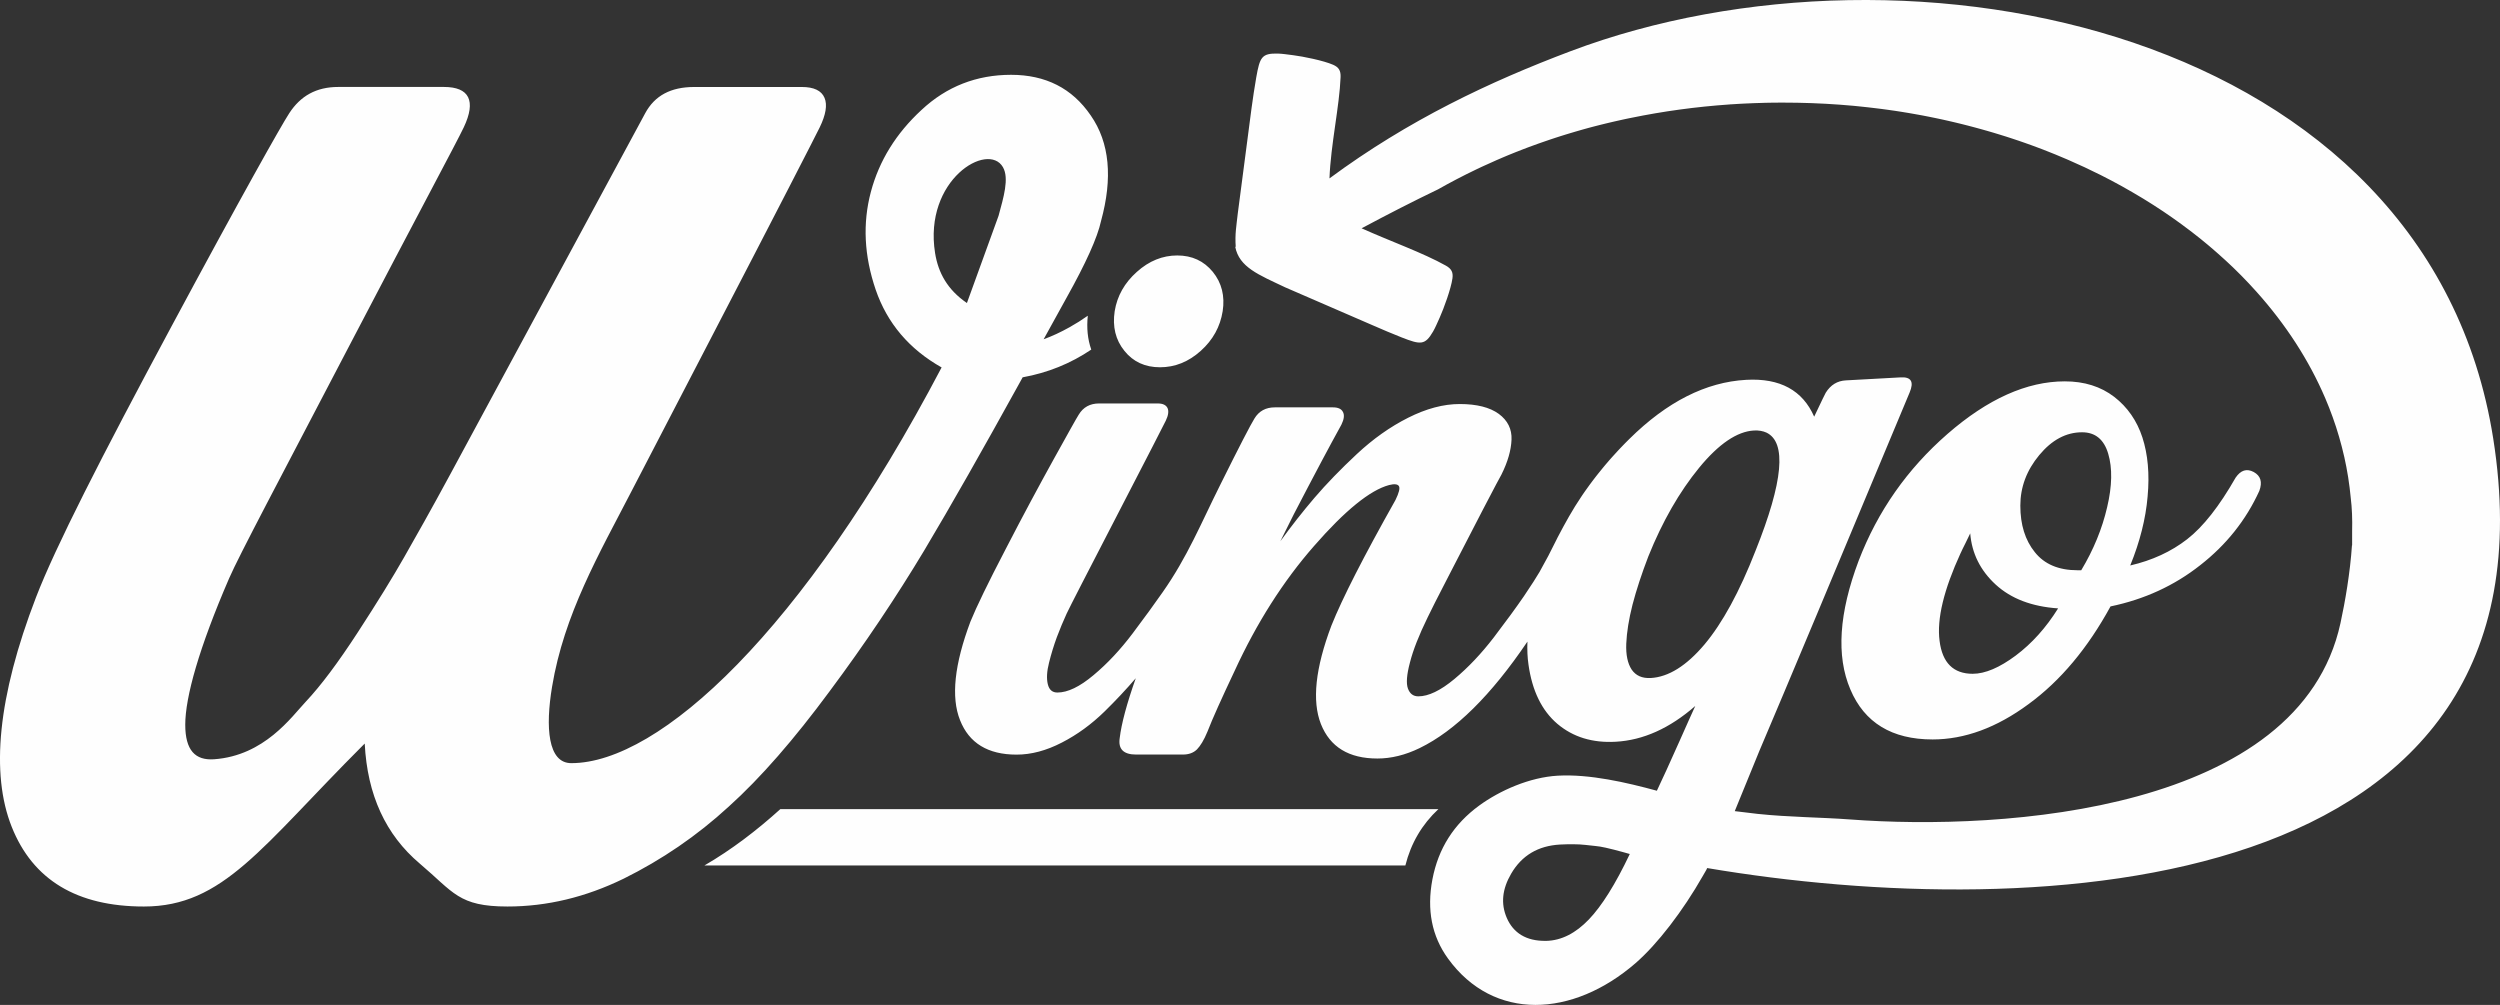 <?xml version="1.0" encoding="UTF-8" standalone="no"?>
<!-- Creator: CorelDRAW X6 -->

<svg
   xmlns:dc="http://purl.org/dc/elements/1.1/"
   xmlns:cc="http://creativecommons.org/ns#"
   xmlns:rdf="http://www.w3.org/1999/02/22-rdf-syntax-ns#"
   xmlns:svg="http://www.w3.org/2000/svg"
   xmlns="http://www.w3.org/2000/svg"
   xmlns:sodipodi="http://sodipodi.sourceforge.net/DTD/sodipodi-0.dtd"
   xmlns:inkscape="http://www.inkscape.org/namespaces/inkscape"
   xml:space="preserve"
   width="2741.374"
   height="1101.939"
   version="1.1"
   style="fill-rule:evenodd"
   viewBox="0 0 77367.658 31099.175"
   id="svg2"
   inkscape:version="0.48.5 r10040"
   sodipodi:docname="Logo-Wingo-white.svg"><rect x="0" y="0" width="77367.658" height="31099.175" fill="#333333" stroke="none"/><sodipodi:namedview
     pagecolor="#ffffff"
     bordercolor="#666666"
     borderopacity="1"
     objecttolerance="10"
     gridtolerance="10"
     guidetolerance="10"
     inkscape:pageopacity="0"
     inkscape:pageshadow="2"
     inkscape:window-width="1366"
     inkscape:window-height="708"
     id="namedview12"
     showgrid="false"
     fit-margin-top="0"
     fit-margin-left="0"
     fit-margin-right="0"
     fit-margin-bottom="0"
     inkscape:zoom="0.055503707"
     inkscape:cx="3757.8961"
     inkscape:cy="550.9624"
     inkscape:window-x="0"
     inkscape:window-y="31"
     inkscape:window-maximized="1"
     inkscape:current-layer="svg2" /><defs
     id="defs4"><style
       type="text/css"
       id="style6">
    .fil0 {fill:#FEFEFE;fill-rule:nonzero}
   </style></defs><g
     id="Capa_x0020_1"
     transform="translate(-21316.698,-44450.208)"><path
       class="fil0"
       d="m 53615,54949 c 257,-93 524,-217 800,-371 196,-109 384,-228 566,-357 -40,380 -5,729 107,1048 -640,432 -1347,718 -2123,858 l -120,218 c -1110,2011 -2081,3725 -2933,5152 -852,1417 -1823,2873 -2923,4349 -1090,1476 -2130,2675 -3121,3567 -981,902 -2071,1645 -3250,2229 -1179,575 -2378,862 -3596,862 -1516,0 -1662,-438 -2714,-1328 -1058,-894 -1625,-2130 -1704,-3715 l -59,59 c -3140,3142 -4317,4984 -6774,4984 -2071,0 -3438,-822 -4092,-2467 -654,-1645 -434,-4023 753,-7104 596,-1547 2011,-4320 4181,-8362 2170,-4042 3408,-6238 3656,-6618 347,-532 832,-812 1516,-812 l 3271,0 c 783,0 1003,426 614,1248 -226,477 -1443,2737 -3567,6807 -2126,4074 -3390,6446 -3696,7153 -933,2156 -1357,3676 -1357,4528 0,793 309,1111 892,1070 1558,-111 2395,-1311 2839,-1783 466,-495 1000,-1210 1605,-2140 613,-942 1088,-1715 1437,-2328 345,-606 831,-1462 1427,-2566 l 6034,-11176 c 295,-546 793,-812 1516,-812 l 3331,0 c 367,0 607,108 703,337 92,217 39,525 -149,912 -120,247 -1278,2507 -3497,6777 -951,1829 -1721,3313 -2311,4452 -1030,1990 -2103,3838 -2476,6087 -206,1244 -134,2360 595,2360 2725,0 7171,-4082 11461,-12246 -1001,-565 -1684,-1367 -2041,-2408 -357,-1050 -406,-2051 -149,-3022 258,-971 783,-1813 1565,-2536 783,-733 1714,-1090 2774,-1090 1070,0 1892,416 2467,1258 585,842 684,1932 317,3270 -109,505 -466,1298 -1070,2378 l -706,1279 z m -8148,14541 20364,0 c -509,475 -849,1055 -1022,1743 l -21691,0 c 836,-485 1622,-1086 2348,-1743 z M 59559,52090 c -29,-399 23,-662 63,-1032 l 425,-3252 c 45,-321 91,-649 148,-967 110,-614 166,-742 662,-731 137,3 297,28 482,51 296,37 937,165 1235,296 170,75 238,177 230,380 -35,907 -304,2083 -344,3136 2451,-1812 4965,-2995 7462,-3937 10471,-3948 26545,-718 28552,11983 2256,14280 -14154,15018 -24325,13297 l -25,54 c -42,76 -66,113 -108,187 -618,1087 -1410,2117 -2084,2702 -1944,1685 -4390,1809 -5804,-143 -502,-693 -660,-1508 -483,-2447 181,-956 664,-1717 1452,-2290 632,-460 1556,-874 2431,-922 984,-54 2120,209 3064,466 88,-175 465,-1004 704,-1543 233,-523 390,-878 476,-1062 l 4,-9 4,-9 c -793,693 -1613,1060 -2463,1107 -719,40 -1319,-144 -1804,-554 -481,-410 -782,-1022 -895,-1839 -32,-221 -42,-457 -32,-706 -1126,1665 -2239,2763 -3337,3296 -445,216 -881,322 -1305,322 -885,0 -1466,-356 -1749,-1067 -280,-712 -174,-1728 326,-3050 339,-847 1000,-2139 1982,-3884 110,-225 144,-369 106,-428 -38,-64 -140,-76 -305,-34 -585,157 -1360,784 -2317,1881 -962,1097 -1779,2385 -2461,3867 -402,851 -686,1478 -843,1885 -106,258 -216,436 -322,546 -106,106 -254,161 -436,161 l -1449,0 c -390,0 -559,-169 -508,-508 54,-452 220,-1069 497,-1853 -301,349 -621,691 -961,1024 -407,398 -847,720 -1326,966 -483,250 -949,373 -1402,373 -885,0 -1470,-356 -1749,-1067 -284,-712 -174,-1728 322,-3050 182,-449 546,-1199 1093,-2249 542,-1051 1042,-1978 1487,-2783 449,-809 703,-1267 771,-1372 140,-233 352,-347 631,-347 l 1813,0 c 157,0 258,47 305,144 42,93 25,225 -55,390 -51,106 -546,1072 -1491,2897 -945,1826 -1470,2847 -1576,3071 -106,233 -208,474 -305,733 -93,254 -174,517 -241,788 -68,267 -80,491 -38,665 42,174 140,258 297,258 318,0 690,-178 1118,-538 432,-360 834,-792 1211,-1292 377,-500 682,-923 923,-1267 771,-1095 1197,-2150 1786,-3327 589,-1186 945,-1872 1059,-2054 140,-233 352,-347 631,-347 l 1800,0 c 157,0 263,47 309,144 51,93 34,225 -47,390 -17,34 -119,216 -301,551 -182,335 -424,792 -729,1372 -309,580 -593,1139 -860,1686 335,-462 686,-911 1055,-1343 373,-436 809,-885 1313,-1356 500,-466 1029,-843 1588,-1123 555,-280 1089,-424 1593,-424 530,0 932,102 1211,305 275,203 407,470 394,796 -13,326 -114,686 -313,1084 -17,25 -212,390 -580,1097 -364,707 -720,1389 -1059,2050 -339,657 -555,1080 -644,1271 -267,546 -449,1008 -546,1389 -102,381 -123,652 -64,813 59,161 165,241 322,241 313,0 686,-178 1118,-538 432,-360 834,-788 1216,-1284 381,-500 690,-923 932,-1275 237,-352 398,-602 483,-750 190,-335 360,-659 528,-1004 11,-22 21,-44 32,-65 l 0,0 c 232,-443 461,-859 734,-1263 14,-20 27,-41 41,-61 14,-20 28,-40 42,-61 14,-20 28,-40 42,-60 l 0,0 c 14,-20 28,-40 43,-60 l 0,0 c 14,-20 29,-40 43,-60 14,-20 29,-40 43,-60 l 0,0 c 15,-20 29,-40 44,-59 15,-20 29,-40 44,-59 l 0,0 c 15,-20 30,-39 45,-59 15,-20 30,-39 45,-59 l 0,0 c 15,-20 30,-39 46,-59 l 0,0 c 15,-19 31,-39 46,-58 15,-19 31,-39 47,-58 l 0,0 c 16,-19 31,-39 47,-58 l 0,0 c 16,-19 32,-39 47,-58 16,-19 32,-38 48,-58 l 0,0 c 16,-19 32,-38 48,-57 16,-19 32,-38 49,-57 l 0,0 c 16,-19 33,-38 49,-57 16,-19 33,-38 50,-57 l 0,0 c 17,-19 33,-38 50,-56 17,-19 34,-38 51,-56 17,-19 34,-37 51,-56 17,-19 34,-37 51,-56 17,-19 34,-37 52,-56 17,-18 35,-37 52,-55 17,-18 35,-37 53,-55 18,-18 35,-37 53,-55 18,-18 36,-36 54,-55 18,-18 36,-36 54,-54 18,-18 36,-36 54,-54 1167,-1155 2372,-1764 3620,-1833 1045,-58 1745,324 2103,1140 228,-483 350,-732 358,-741 152,-242 357,-368 624,-382 l 1696,-93 c 326,-18 415,138 276,468 -2265,5429 -3814,9127 -4652,11096 l -760,1860 c 308,40 637,78 708,85 960,102 1977,106 2856,172 4791,361 13917,-258 15181,-6074 145,-668 298,-1551 356,-2411 l 5,6 0,-7 0,-2 0,-5 0,-3 0,-4 0,-5 0,-2 0,-7 0,0 0,-7 0,-1 0,-6 0,-3 0,-4 0,-5 0,-2 0,-6 0,-1 0,-7 0,-1 0,-6 0,-2 0,-5 0,-4 0,-3 0,-6 0,-1 0,-7 0,0 0,-7 0,-2 0,-5 0,-4 0,-3 0,-5 0,-2 0,-7 0,0 0,-7 0,-2 0,-5 0,-3 0,-4 0,-5 0,-2 0,-7 0,0 0,-7 0,-1 0,-6 0,-3 0,-4 0,-5 0,-2 0,-6 0,-1 0,-7 0,-1 0,-6 0,-2 0,-5 0,-4 0,-3 0,-6 0,-1 0,-7 0,0 0,-7 0,-2 0,-5 0,-4 0,-3 0,-5 0,-2 0,-7 0,0 0,-7 0,-2 0,-5 0,-3 0,-4 0,-5 0,-2 0,-7 0,0 0,-7 0,-1 0,-6 0,-3 0,-4 0,-5 0,-2 0,-6 0,-1 0,-7 0,-1 0,-6 0,-2 0,-5 0,-4 0,-3 0,-6 0,-1 0,-7 0,0 0,-7 0,-2 0,-5 0,-4 0,-3 0,-5 0,-2 0,-7 0,0 0,-7 c 9,-360 -3,-708 -43,-1026 l 0,0 c -10,-104 -21,-207 -34,-310 -1,-5 -1,-9 -2,-14 -13,-100 -27,-200 -42,-299 -1,-7 -2,-14 -3,-21 -16,-97 -32,-194 -51,-291 -2,-9 -3,-18 -5,-27 -18,-95 -38,-190 -59,-285 -2,-10 -4,-20 -7,-30 -21,-94 -44,-187 -68,-281 l -8,-31 c -24,-93 -49,-186 -76,-278 l -9,-31 c -27,-93 -55,-185 -85,-277 l -9,-28 c -30,-93 -62,-185 -95,-277 -3,-8 -6,-15 -8,-23 -34,-94 -69,-187 -105,-279 -2,-5 -4,-11 -6,-16 -37,-95 -76,-189 -116,-283 l -4,-9 c -503,-1174 -1220,-2276 -2119,-3281 -3,-3 -5,-6 -8,-9 -68,-76 -138,-152 -208,-227 -9,-9 -17,-19 -26,-28 -66,-70 -133,-140 -201,-209 -14,-14 -27,-28 -41,-42 -65,-66 -131,-131 -198,-196 -17,-17 -34,-33 -51,-50 -65,-62 -130,-124 -197,-185 -20,-19 -40,-38 -61,-56 -65,-59 -130,-118 -196,-176 -23,-20 -46,-41 -69,-61 -65,-57 -130,-113 -196,-169 -25,-21 -50,-43 -76,-64 -65,-54 -131,-108 -197,-162 -27,-22 -54,-44 -82,-65 -66,-52 -132,-105 -199,-156 -28,-22 -57,-44 -86,-65 -67,-51 -134,-101 -202,-151 -30,-22 -61,-44 -91,-67 -67,-49 -135,-97 -203,-145 -32,-22 -64,-45 -96,-67 -68,-47 -137,-94 -206,-141 -33,-22 -66,-44 -99,-65 -70,-46 -139,-92 -210,-137 -33,-21 -67,-42 -100,-63 -71,-45 -143,-90 -215,-134 -33,-20 -67,-40 -101,-60 -73,-44 -147,-88 -221,-131 -33,-19 -66,-38 -100,-57 -76,-44 -152,-87 -228,-130 -31,-17 -63,-34 -94,-51 -80,-44 -159,-87 -240,-130 -26,-14 -52,-27 -78,-40 -87,-46 -174,-91 -262,-135 -4,-2 -9,-4 -13,-6 -311,-156 -630,-305 -955,-446 -24,-10 -47,-21 -71,-31 -77,-33 -155,-65 -233,-98 -44,-18 -87,-37 -131,-55 -71,-29 -144,-57 -216,-86 -51,-20 -102,-41 -154,-61 -69,-26 -138,-52 -207,-78 -56,-21 -112,-42 -168,-62 -67,-24 -135,-48 -203,-72 -59,-21 -117,-41 -176,-61 -67,-23 -134,-45 -201,-67 -61,-20 -122,-40 -184,-60 -66,-21 -133,-42 -200,-62 -63,-19 -126,-39 -190,-58 -66,-20 -133,-39 -199,-58 -65,-19 -130,-37 -195,-55 -66,-18 -132,-36 -198,-54 -67,-18 -134,-36 -201,-53 -66,-17 -131,-33 -197,-50 -68,-17 -137,-34 -206,-50 -66,-16 -132,-31 -198,-46 -70,-16 -139,-31 -209,-47 -66,-14 -132,-28 -198,-42 -71,-15 -142,-29 -212,-43 -66,-13 -133,-26 -200,-39 -72,-14 -144,-27 -217,-39 -66,-12 -133,-23 -199,-35 -73,-12 -146,-24 -220,-36 -67,-11 -133,-21 -200,-31 -75,-11 -149,-22 -224,-32 -66,-9 -132,-19 -199,-27 -77,-10 -153,-19 -230,-28 -65,-8 -131,-16 -196,-23 -78,-9 -157,-17 -235,-25 -65,-7 -130,-13 -196,-20 -80,-7 -160,-14 -240,-20 -65,-5 -129,-11 -194,-16 -82,-6 -164,-11 -246,-16 -63,-4 -127,-9 -190,-12 -87,-5 -174,-8 -261,-12 -59,-3 -119,-6 -178,-8 -97,-4 -194,-6 -291,-8 -51,-1 -101,-3 -152,-4 -148,-3 -296,-4 -445,-4 -64,0 -128,0 -192,1 l -6,0 c -61,1 -123,1 -184,2 l -16,0 c -58,1 -117,2 -175,4 l -24,1 c -54,1 -108,3 -162,5 l -42,1 c -47,2 -94,3 -141,5 l -62,3 c -40,2 -80,4 -121,5 -28,1 -55,3 -83,4 -33,2 -67,3 -100,5 -34,2 -69,4 -103,6 -27,2 -55,3 -82,5 -38,2 -76,5 -113,7 -9,-2 -18,-2 -27,2 -1051,72 -2075,213 -3065,417 -13,2 -26,5 -39,8 l -2,0 c -37,8 -74,16 -111,23 -26,6 -53,11 -79,17 -29,6 -58,13 -86,19 -34,8 -68,15 -102,23 -23,5 -45,10 -68,15 -40,9 -80,18 -120,28 -22,5 -44,10 -65,15 -35,8 -70,17 -104,25 -27,7 -54,13 -81,20 -27,7 -54,14 -81,20 -29,7 -58,15 -87,22 -33,8 -66,17 -98,25 -22,6 -43,11 -65,17 -40,11 -81,22 -121,32 -19,5 -39,10 -58,16 -41,11 -82,22 -122,34 l -63,18 c -27,8 -54,15 -80,23 -25,7 -51,15 -76,22 -36,11 -72,21 -108,32 -18,5 -36,11 -54,16 -44,13 -88,27 -132,40 l -46,14 c -47,15 -94,29 -141,44 l -40,13 c -29,9 -58,19 -87,28 l -10,3 c -57,19 -115,37 -172,57 l -38,13 c -47,16 -93,32 -140,48 l -43,15 c -47,16 -94,33 -141,49 l -36,13 c -89,32 -178,64 -267,97 l -23,9 c -52,19 -103,39 -155,59 l -28,11 c -51,20 -102,40 -153,60 l -24,9 c -89,35 -177,71 -265,107 l -9,4 c -56,23 -111,46 -166,70 l -18,8 c -55,23 -110,47 -165,71 l -6,3 c -148,65 -295,131 -440,198 l -4,2 c -56,26 -113,53 -169,80 l -6,3 c -405,194 -800,400 -1182,617 l -1,0 c -756,363 -1537,763 -2359,1202 909,409 1899,758 2608,1155 177,99 229,210 204,394 -44,322 -270,936 -392,1208 -77,170 -139,320 -208,438 -249,429 -387,410 -969,183 -301,-118 -605,-249 -902,-378 l -2701,-1171 c -832,-394 -1428,-624 -1551,-1259 z m 12841,13343 c 554,-31 1108,-379 1665,-1038 553,-658 1085,-1630 1583,-2908 854,-2134 965,-3350 333,-3650 -109,-49 -237,-72 -385,-64 -520,29 -1089,412 -1697,1154 -608,742 -1135,1658 -1571,2742 -208,542 -371,1039 -490,1495 -115,452 -178,854 -193,1203 -15,349 43,617 167,805 129,188 325,275 587,260 z m -3243,8135 c 487,-8 929,-245 1330,-663 398,-415 822,-1089 1267,-2026 -26,-7 -99,-28 -228,-64 -125,-35 -211,-56 -263,-70 -52,-14 -138,-35 -258,-62 -124,-28 -223,-43 -308,-51 -85,-8 -188,-20 -312,-34 -128,-15 -251,-20 -383,-21 -127,-1 -263,2 -403,9 -685,38 -1188,339 -1516,902 -277,475 -326,925 -137,1365 201,468 603,724 1210,714 z m -17917,-19740 979,-2699 c 152,-560 335,-1159 136,-1505 -461,-803 -2462,391 -2100,2659 97,604 379,1131 985,1545 z m 4573,252 c 76,-470 305,-877 686,-1216 377,-339 796,-508 1250,-508 457,0 822,169 1101,508 275,339 377,746 305,1216 -76,479 -301,890 -678,1228 -377,339 -796,508 -1262,508 -462,0 -830,-169 -1101,-508 -275,-339 -373,-750 -301,-1228 z m 23024,7722 c 589,-1533 1504,-2838 2749,-3923 1245,-1084 2457,-1627 3630,-1627 606,0 1114,161 1529,479 411,318 703,737 873,1258 169,521 225,1131 161,1826 -59,695 -241,1406 -538,2135 678,-157 1267,-428 1762,-813 496,-385 995,-1021 1500,-1906 161,-233 343,-288 559,-174 216,119 275,309 174,585 -411,902 -1021,1669 -1830,2300 -805,635 -1733,1059 -2775,1275 -703,1288 -1546,2300 -2537,3024 -987,729 -1978,1093 -2969,1093 -1258,0 -2110,-517 -2546,-1550 -441,-1034 -352,-2364 258,-3982 z m 5003,-1703 c 0,589 148,1067 449,1440 297,373 737,559 1326,559 l 110,0 c 381,-635 648,-1288 801,-1949 157,-661 165,-1216 34,-1656 -131,-445 -402,-665 -809,-665 -496,0 -936,237 -1326,707 -390,470 -585,991 -585,1563 z m -1847,1466 c -521,1135 -741,2038 -652,2720 85,678 428,1017 1025,1017 385,0 830,-191 1330,-563 504,-377 940,-864 1313,-1461 -813,-55 -1457,-301 -1932,-737 -474,-436 -737,-962 -788,-1584 -34,68 -85,169 -148,305 -68,136 -119,237 -148,305 z"
       id="path10"
       inkscape:connector-curvature="0"
       style="fill:#fefefe;fill-rule:nonzero" /></g></svg>